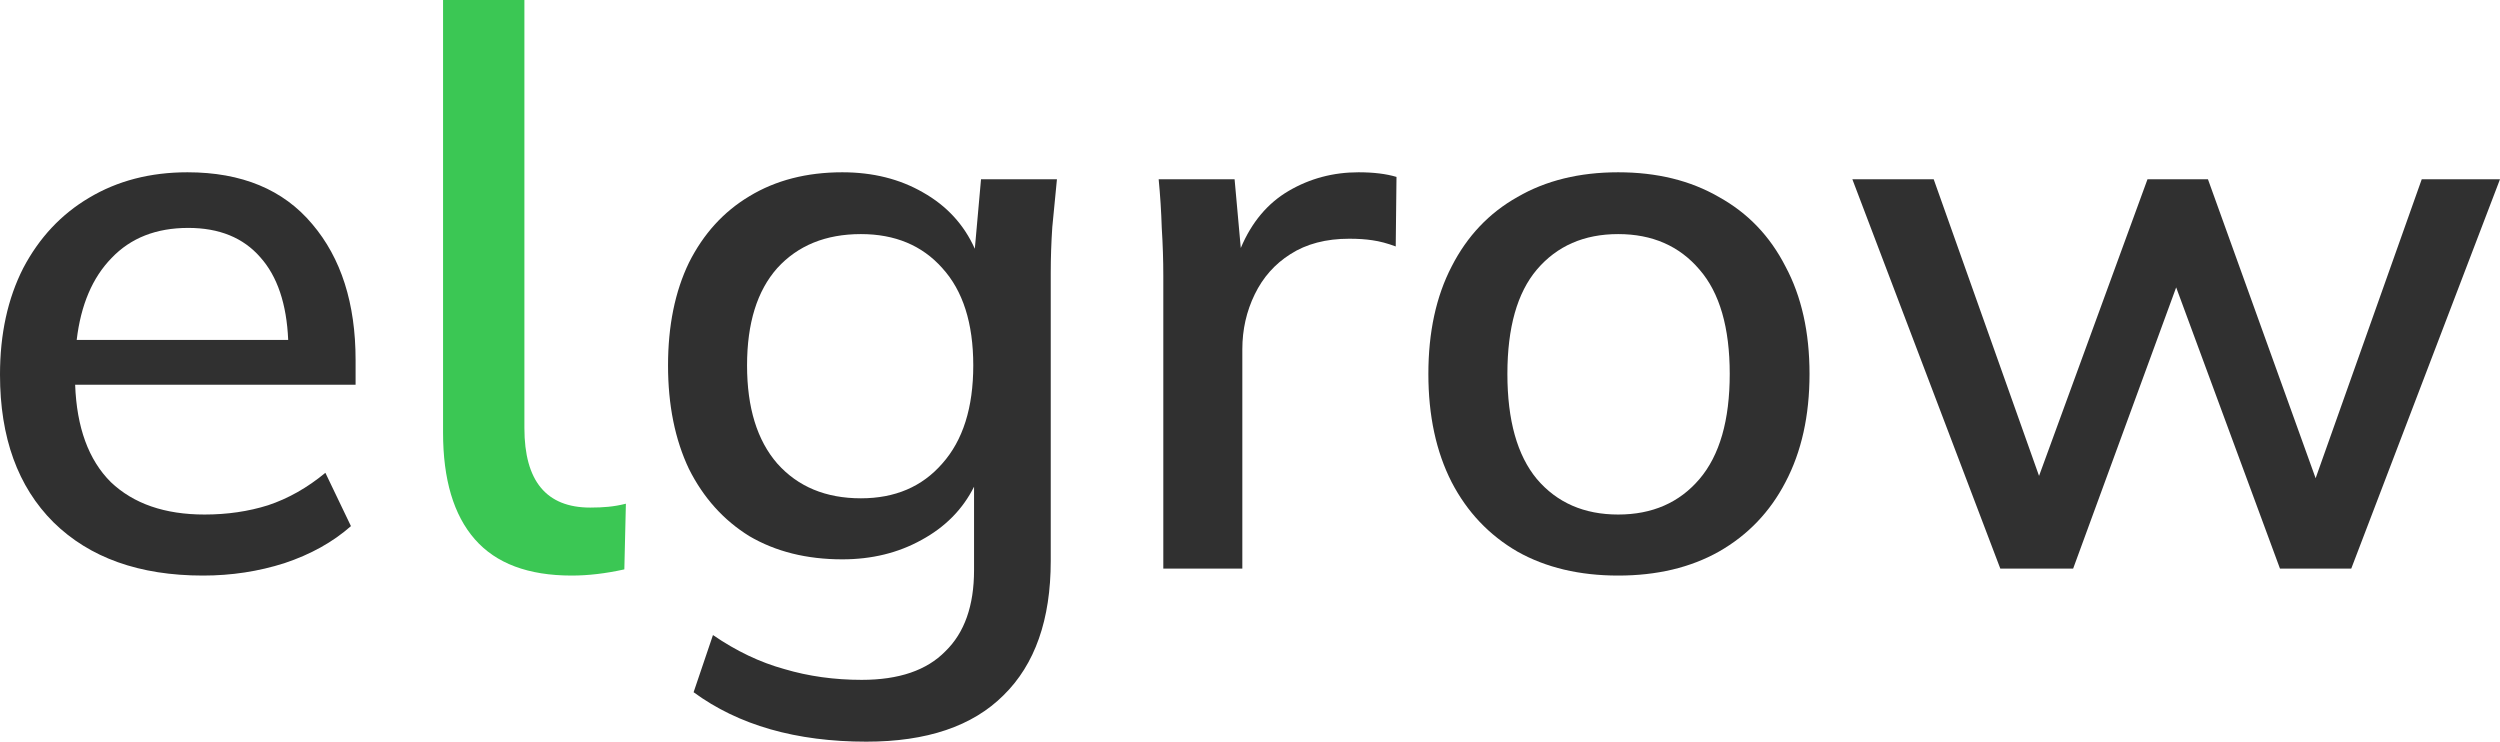 <svg width="1200" height="356" viewBox="0 0 1200 356" fill="none" xmlns="http://www.w3.org/2000/svg">
<path d="M97.427 276.271C66.935 276.271 43.012 267.742 25.658 250.683C8.553 233.625 0 210.015 0 179.854C0 160.324 3.719 143.265 11.156 128.679C18.841 114.093 29.377 102.844 42.764 94.933C56.399 86.775 72.141 82.696 89.99 82.696C116.021 82.696 135.977 90.978 149.86 107.542C163.743 123.858 170.684 145.614 170.684 172.808V184.675H36.071C36.814 205.194 42.516 220.769 53.176 231.4C64.084 241.783 79.082 246.975 98.171 246.975C109.079 246.975 119.243 245.492 128.664 242.525C138.332 239.311 147.505 234.119 156.181 226.95L168.453 252.538C159.776 260.201 149.116 266.135 136.473 270.337C124.077 274.293 111.062 276.271 97.427 276.271ZM90.362 109.396C74.992 109.396 62.721 114.217 53.548 123.858C44.375 133.253 38.797 146.356 36.814 163.167H138.332C137.588 145.861 133.126 132.635 124.945 123.488C116.764 114.093 105.237 109.396 90.362 109.396Z" fill="#303030"/>
<path d="M274.395 276.271C253.571 276.271 238.077 270.461 227.913 258.842C217.749 247.222 212.667 230.164 212.667 207.667V0H251.712V205.442C251.712 230.906 262.248 243.638 283.32 243.638C286.543 243.638 289.394 243.514 291.873 243.267C294.6 243.019 297.451 242.525 300.426 241.783L299.682 273.304C290.757 275.282 282.328 276.271 274.395 276.271Z" fill="#3BC754"/>
<path d="M415.853 356C382.138 356 354.496 348.089 332.929 332.267L342.225 304.825C353.381 312.489 364.785 317.928 376.436 321.142C388.088 324.603 400.483 326.333 413.622 326.333C431.472 326.333 444.859 321.76 453.783 312.613C462.956 303.713 467.542 290.733 467.542 273.675V233.625C462.088 244.503 453.659 253.032 442.256 259.212C431.1 265.393 418.456 268.483 404.326 268.483C387.22 268.483 372.346 264.775 359.703 257.358C347.307 249.694 337.639 238.94 330.697 225.096C324.004 211.004 320.657 194.44 320.657 175.404C320.657 156.368 324.004 139.928 330.697 126.083C337.639 112.239 347.307 101.608 359.703 94.192C372.346 86.528 387.22 82.696 404.326 82.696C418.952 82.696 431.843 85.91 442.999 92.338C454.403 98.765 462.708 107.789 467.914 119.408L470.889 86.033H507.331C506.587 93.697 505.844 101.361 505.1 109.025C504.604 116.442 504.356 123.735 504.356 130.904V269.225C504.356 297.408 496.795 318.917 481.673 333.75C466.798 348.583 444.859 356 415.853 356ZM413.25 239.188C429.612 239.188 442.627 233.625 452.296 222.5C462.212 211.375 467.17 195.676 467.17 175.404C467.17 155.132 462.212 139.557 452.296 128.679C442.627 117.801 429.612 112.363 413.25 112.363C396.393 112.363 383.006 117.801 373.089 128.679C363.421 139.557 358.587 155.132 358.587 175.404C358.587 195.676 363.421 211.375 373.089 222.5C383.006 233.625 396.393 239.188 413.25 239.188Z" fill="#303030"/>
<path d="M558.389 272.933V132.388C558.389 124.971 558.141 117.307 557.646 109.396C557.398 101.485 556.902 93.697 556.158 86.033H592.601L595.575 119.038C600.781 106.676 608.467 97.529 618.631 91.596C628.795 85.662 639.951 82.696 652.098 82.696C659.288 82.696 665.361 83.438 670.319 84.921L669.948 118.296C665.981 116.813 662.262 115.824 658.792 115.329C655.569 114.835 651.85 114.588 647.636 114.588C636.48 114.588 627.06 117.06 619.375 122.004C611.937 126.701 606.235 133.129 602.269 141.288C598.302 149.446 596.319 158.222 596.319 167.617V272.933H558.389Z" fill="#303030"/>
<path d="M776.724 276.271C758.131 276.271 742.017 272.439 728.382 264.775C714.747 256.864 704.211 245.739 696.774 231.4C689.337 216.814 685.618 199.508 685.618 179.483C685.618 159.458 689.337 142.276 696.774 127.938C704.211 113.351 714.747 102.226 728.382 94.562C742.017 86.651 758.131 82.696 776.724 82.696C795.317 82.696 811.431 86.651 825.066 94.562C838.949 102.226 849.608 113.351 857.046 127.938C864.731 142.276 868.573 159.458 868.573 179.483C868.573 199.508 864.731 216.814 857.046 231.4C849.608 245.739 838.949 256.864 825.066 264.775C811.431 272.439 795.317 276.271 776.724 276.271ZM776.724 246.975C793.086 246.975 806.101 241.289 815.769 229.917C825.438 218.544 830.272 201.733 830.272 179.483C830.272 157.233 825.438 140.546 815.769 129.421C806.101 118.049 793.086 112.363 776.724 112.363C760.362 112.363 747.347 118.049 737.678 129.421C728.258 140.546 723.548 157.233 723.548 179.483C723.548 201.733 728.258 218.544 737.678 229.917C747.347 241.289 760.362 246.975 776.724 246.975Z" fill="#303030"/>
<path d="M960.15 272.933L889.125 86.033H928.17L978.743 228.433L1030.8 86.033H1059.81L1111.5 229.546L1162.44 86.033H1200L1128.6 272.933H1094.39L1044.56 137.95L995.105 272.933H960.15Z" fill="#303030"/>
</svg>
